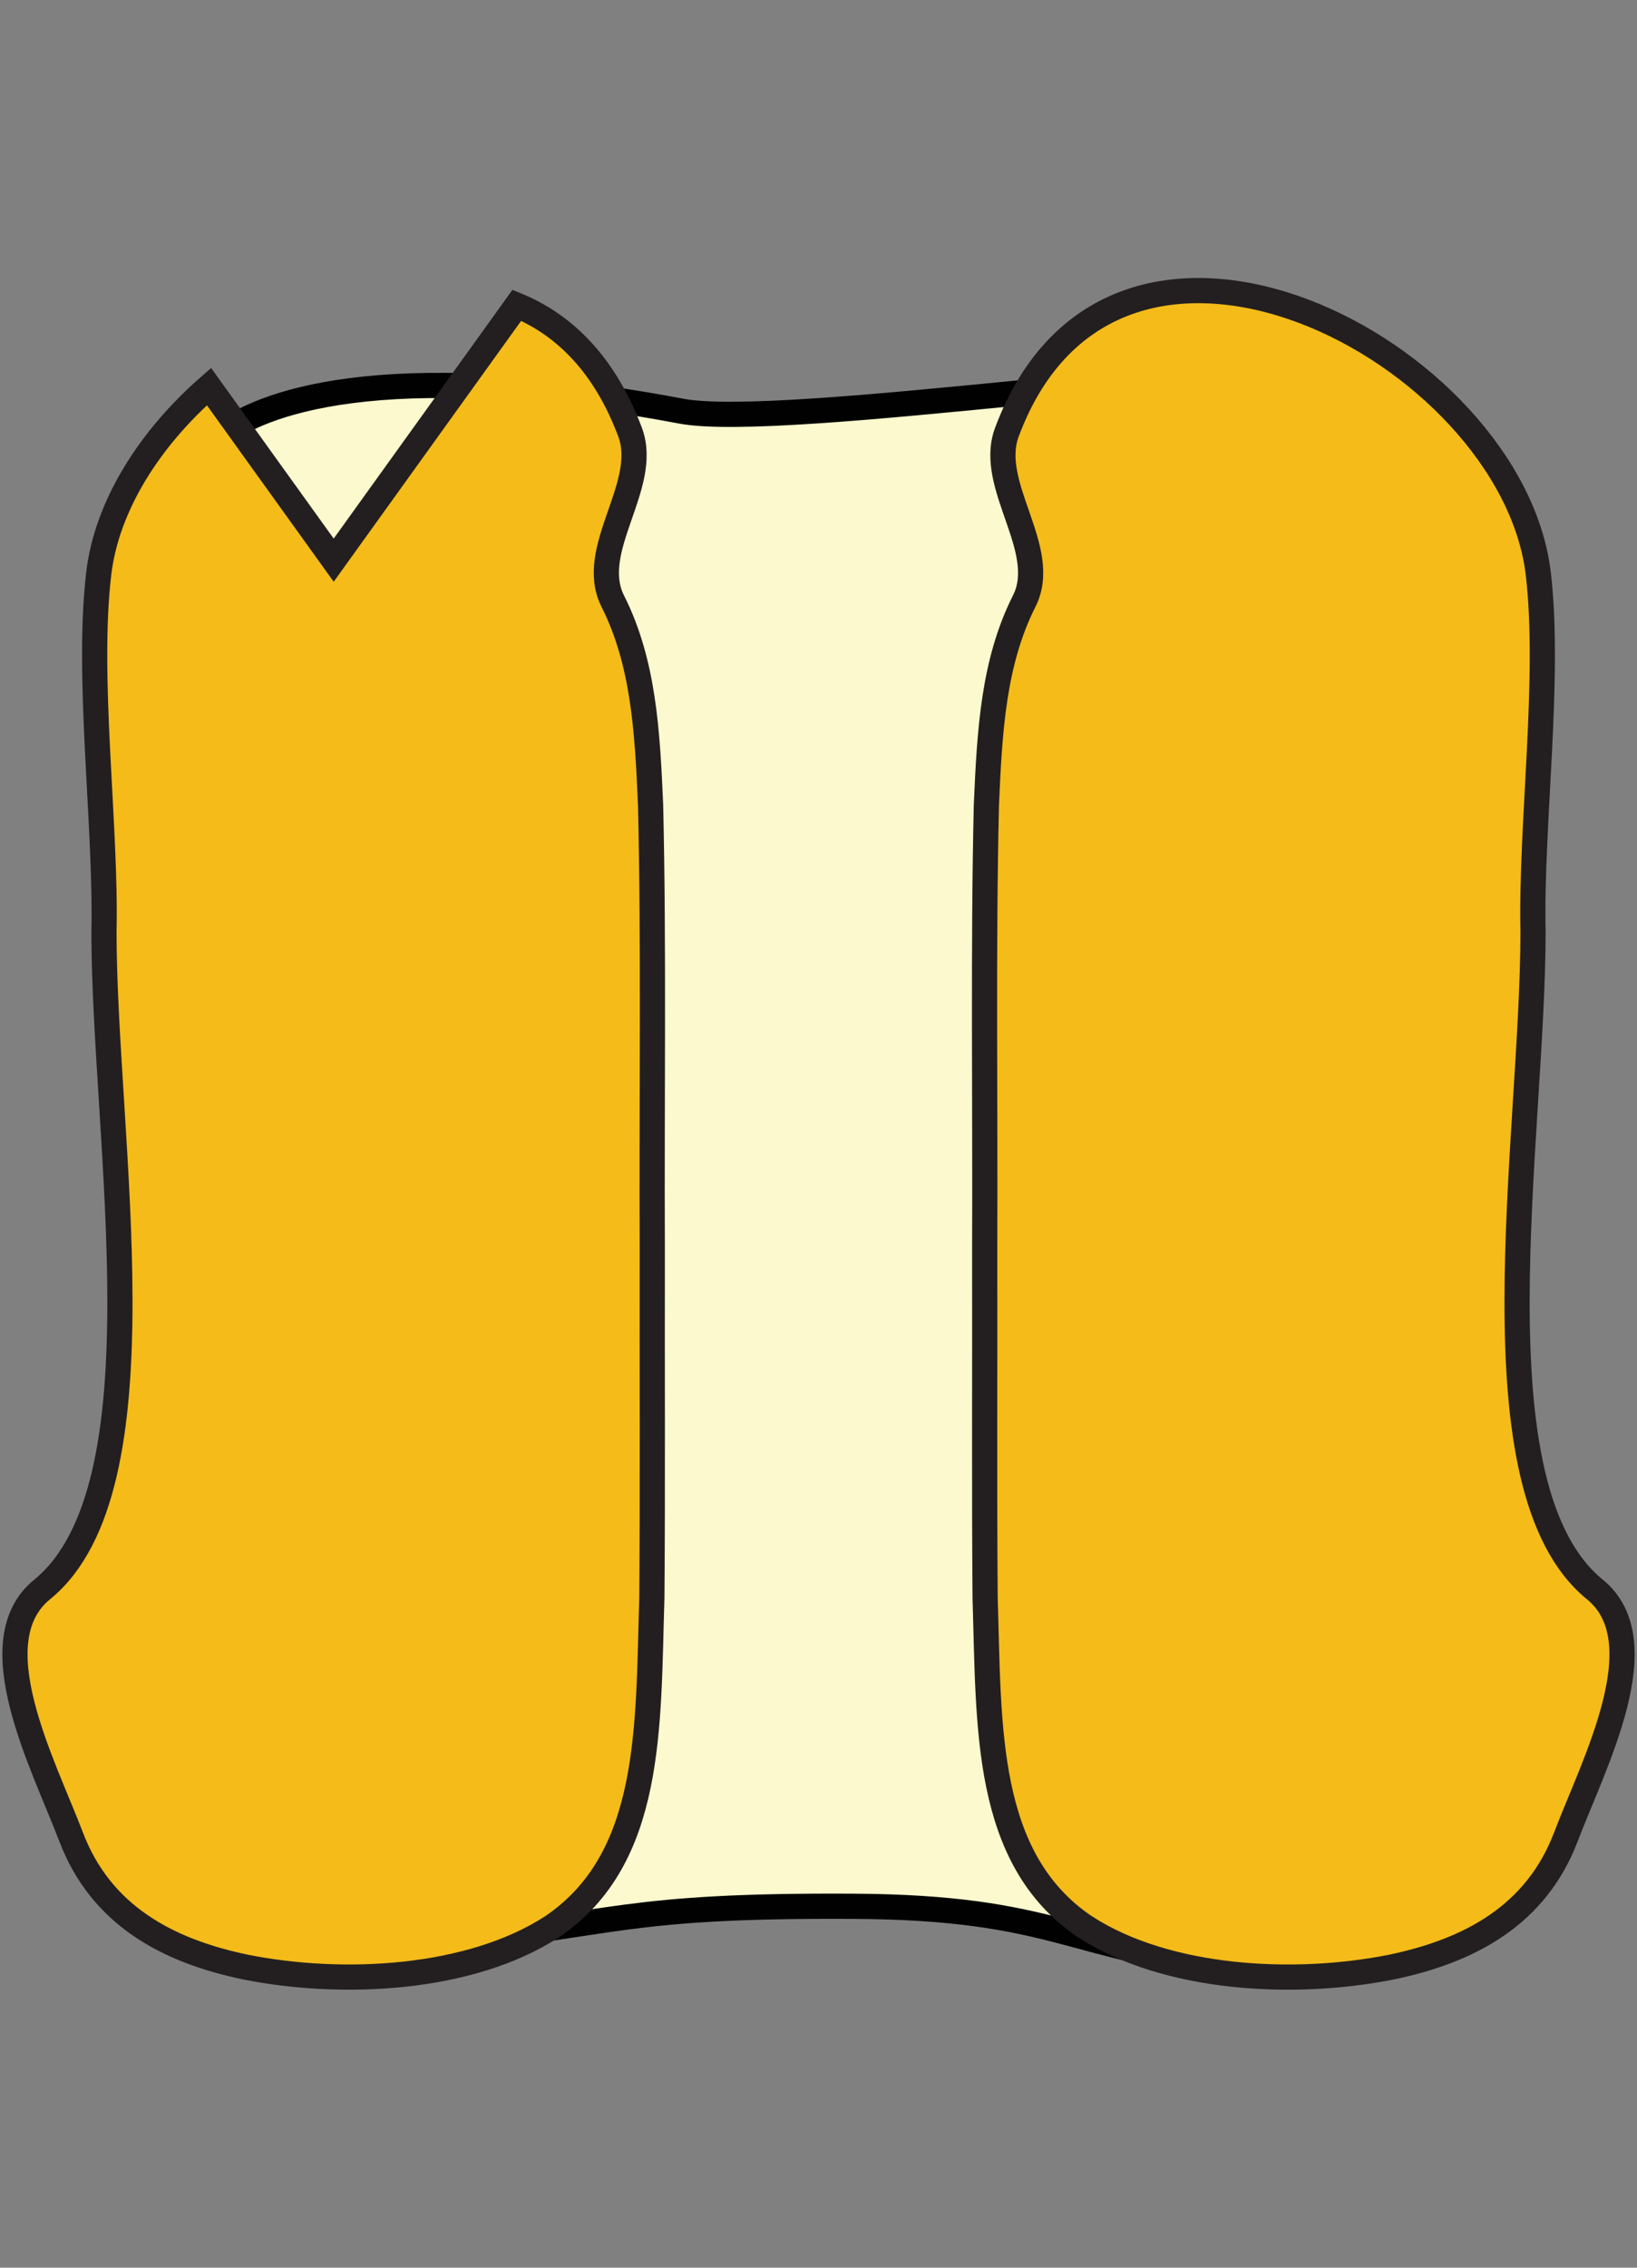 <?xml version="1.0" encoding="UTF-8"?>
<svg id="b" data-name="Layer 2" xmlns="http://www.w3.org/2000/svg" width="650" height="900" viewBox="0 0 650 900">
  <rect x="0" y="0" width="650" height="900" fill="#808080" stroke="none"/>
  <defs>
    <style>
      .d {
        fill: none;
      }

      .e {
        fill: #f4bb19;
        stroke: #231f20;
      }

      .e, .f {
        stroke-miterlimit: 10;
        stroke-width: 10px;
      }

      .f {
        fill: #fcf9ce;
        stroke: #010101;
      }
    </style>
  </defs>
  <g id="c" data-name="Layer 1">
    <g>
      <g>
        <path class="f" d="M88.2,172.38c-119.61,97.89,85.52,598.64,85.52,598.64,71.14-7.41,74.16-14.95,165.1-14.46,80.55.43,86.31,17.12,150.76,23.8-50.75-149.71,164.96-551.4,27.91-630.2-16.08-9.24-206.4,20.68-247,13.02-120.44-22.72-168.59-2.03-182.3,9.19Z"/>
        <path class="e" d="M259,495.53c-.25-59.06.64-120.18-.67-175.98-1.27-29.67-2.82-56.71-14.98-80.89-10.47-20.59,14.74-45.89,6.87-67.05-9.91-26.64-26-42.66-45-50.45l-72.72,101.16-49.52-68.89c-23.46,20.52-40.61,47.16-43.79,74.32-4.88,41.57,3.06,99.95,2.09,142.12.06,82.41,25.03,220.6-24.56,260.97-25.31,20.6.45,69.08,11.53,98.22,11.75,30.79,37.74,45.12,69.44,51.67,38.57,7.66,88.93,5.04,121.44-15.99l.11-.07c40.08-27.13,38-79.34,39.59-130.51.36-44.35.08-89.09.17-138.63Z"/>
        <path class="e" d="M430.87,764.74c32.51,21.04,82.87,23.65,121.44,15.99,31.71-6.55,57.69-20.88,69.44-51.67,11.08-29.15,36.85-77.62,11.53-98.22-49.59-40.37-24.62-178.56-24.56-260.97-.97-42.17,6.97-100.55,2.09-142.12-10.36-88.31-168.29-171.11-211.04-56.14-7.87,21.16,17.35,46.46,6.87,67.05-12.16,24.18-13.71,51.22-14.98,80.89-1.31,55.8-.42,116.93-.67,175.98.09,49.54-.19,94.28.17,138.63,1.6,51.16-.49,103.38,39.59,130.51l.11.07Z"/>
      </g>
      <rect class="d" width="650" height="900"/>
    </g>
  </g>
</svg>